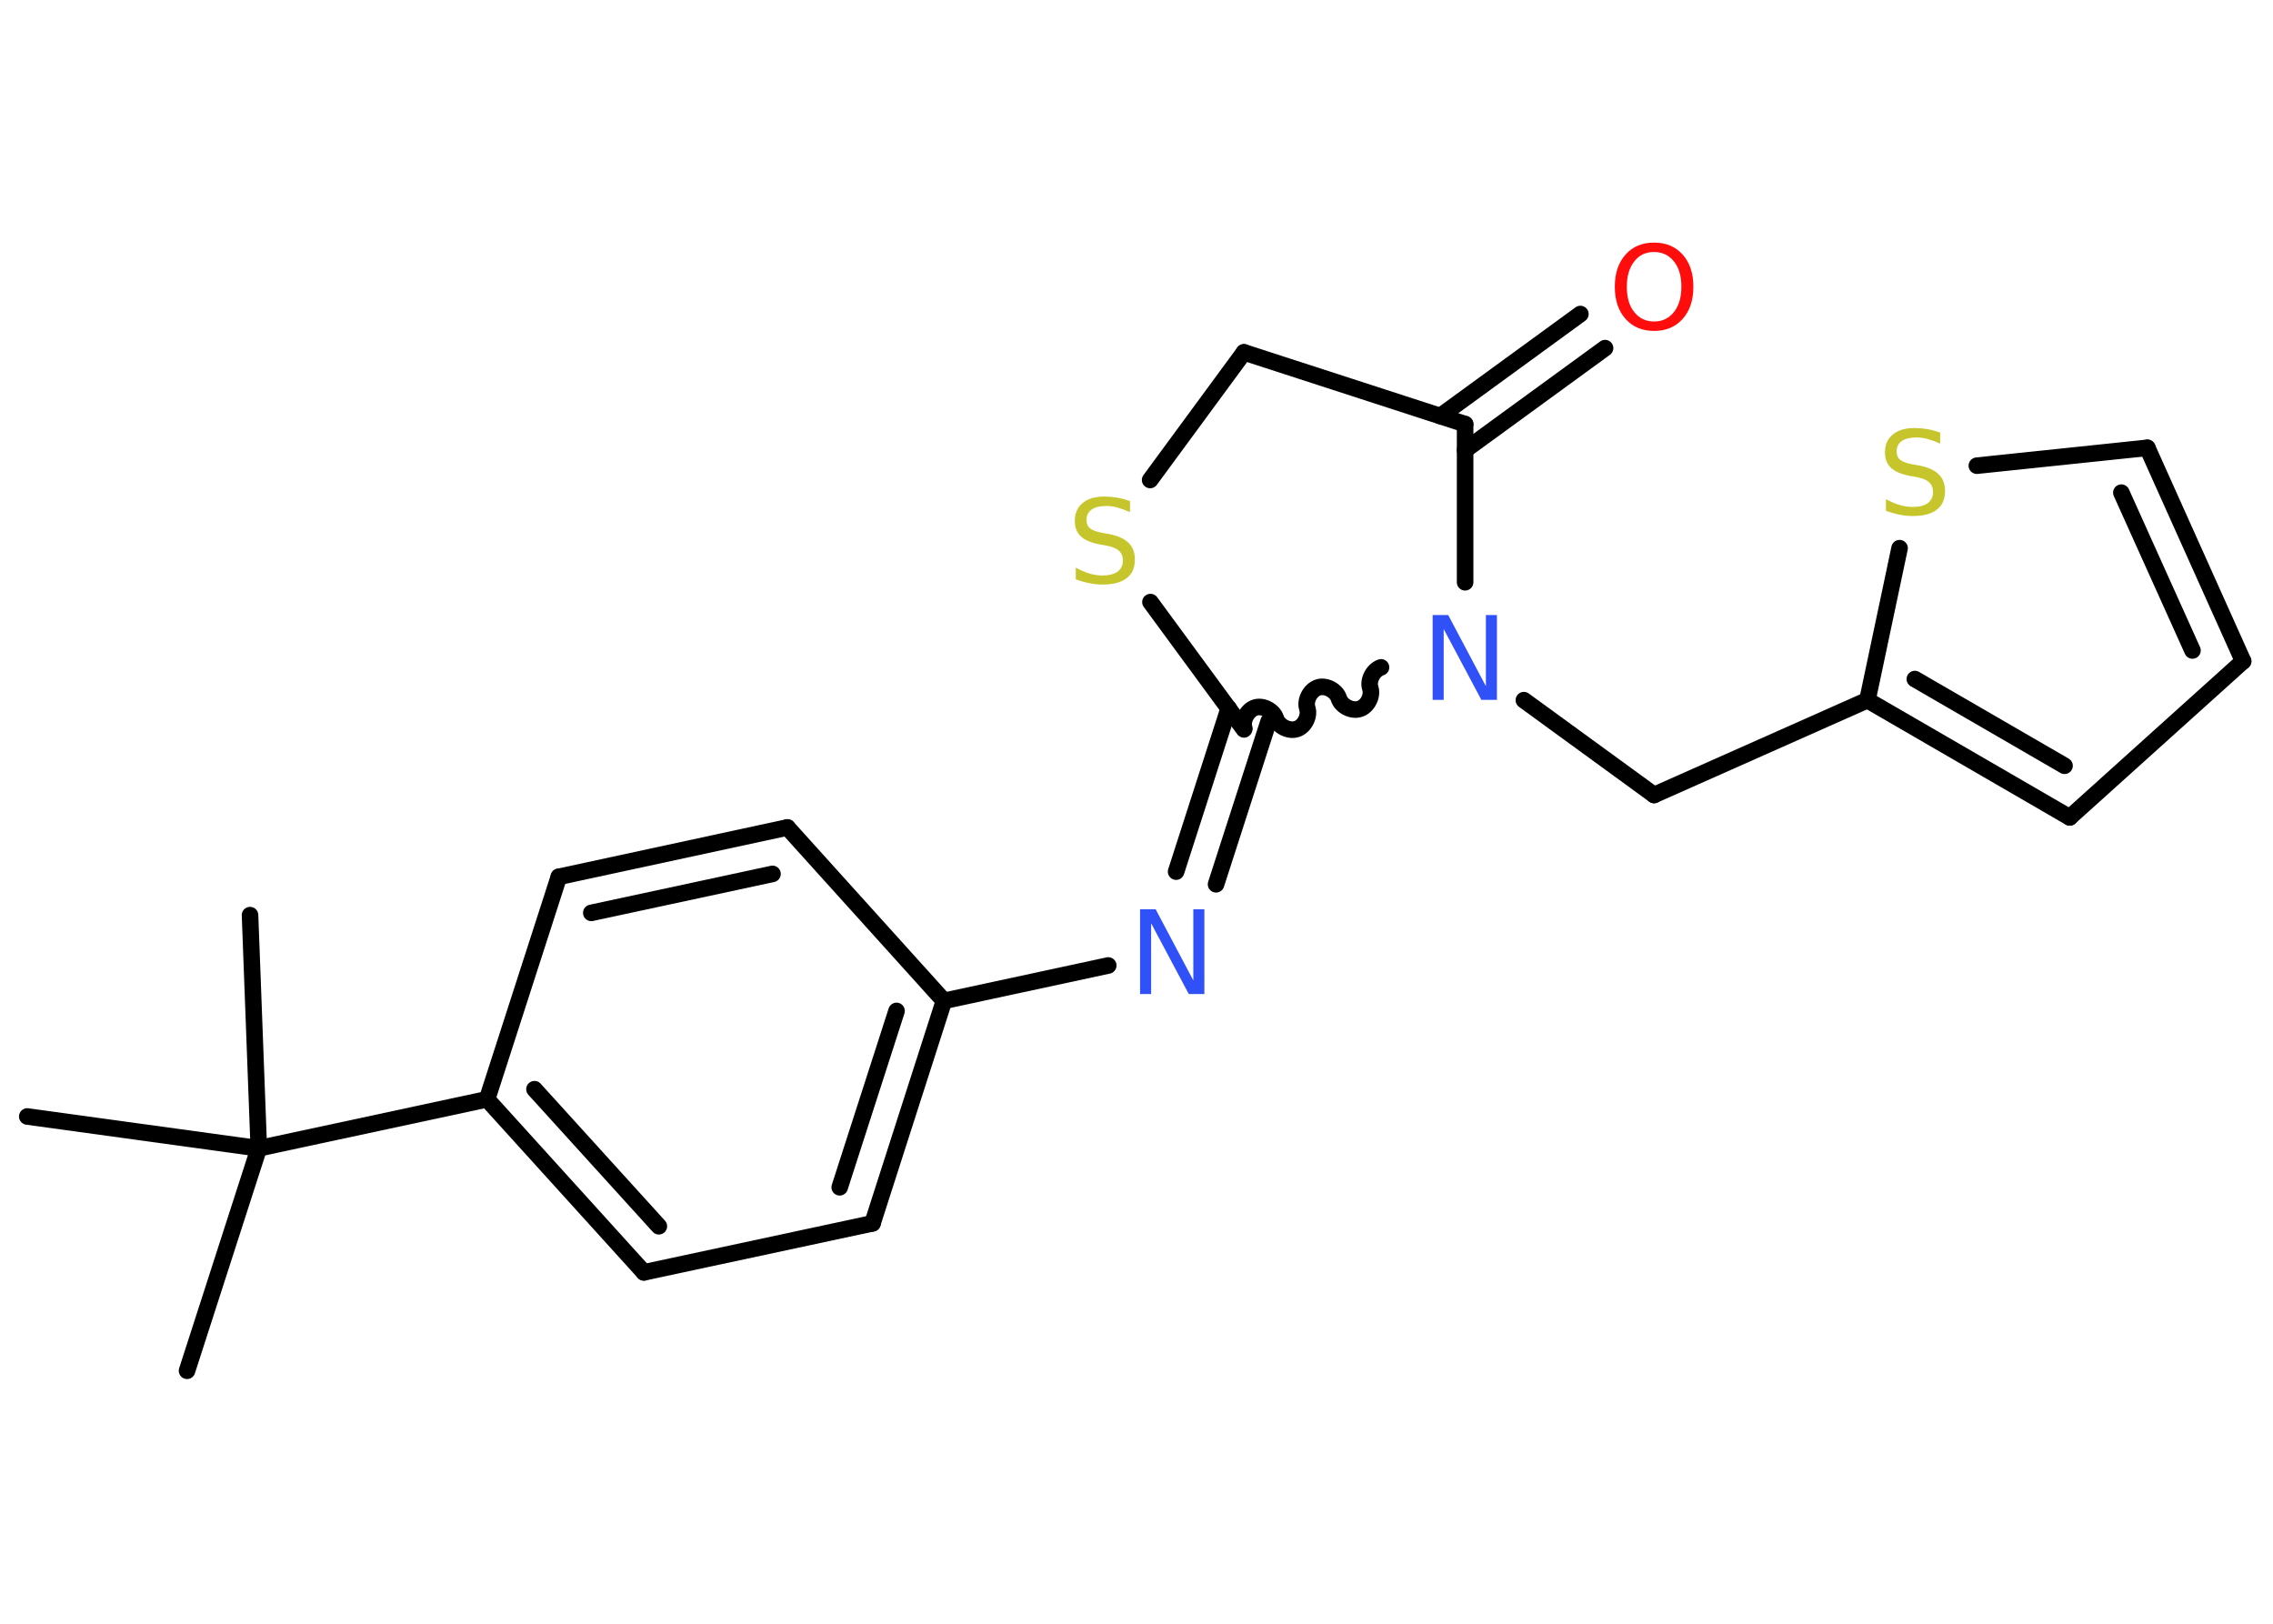 <?xml version='1.0' encoding='UTF-8'?>
<!DOCTYPE svg PUBLIC "-//W3C//DTD SVG 1.1//EN" "http://www.w3.org/Graphics/SVG/1.1/DTD/svg11.dtd">
<svg version='1.2' xmlns='http://www.w3.org/2000/svg' xmlns:xlink='http://www.w3.org/1999/xlink' width='70.0mm' height='50.0mm' viewBox='0 0 70.0 50.0'>
  <desc>Generated by the Chemistry Development Kit (http://github.com/cdk)</desc>
  <g stroke-linecap='round' stroke-linejoin='round' stroke='#000000' stroke-width='.51' fill='#3050F8'>
    <rect x='.0' y='.0' width='70.0' height='50.0' fill='#FFFFFF' stroke='none'/>
    <g id='mol1' class='mol'>
      <line id='mol1bnd1' class='bond' x1='5.76' y1='42.21' x2='7.97' y2='35.36'/>
      <line id='mol1bnd2' class='bond' x1='7.97' y1='35.36' x2='7.7' y2='28.18'/>
      <line id='mol1bnd3' class='bond' x1='7.97' y1='35.36' x2='.84' y2='34.38'/>
      <line id='mol1bnd4' class='bond' x1='7.97' y1='35.36' x2='15.0' y2='33.85'/>
      <g id='mol1bnd5' class='bond'>
        <line x1='15.0' y1='33.85' x2='19.83' y2='39.18'/>
        <line x1='16.46' y1='33.54' x2='20.29' y2='37.76'/>
      </g>
      <line id='mol1bnd6' class='bond' x1='19.83' y1='39.18' x2='26.87' y2='37.67'/>
      <g id='mol1bnd7' class='bond'>
        <line x1='26.87' y1='37.67' x2='29.07' y2='30.82'/>
        <line x1='25.86' y1='36.56' x2='27.61' y2='31.13'/>
      </g>
      <line id='mol1bnd8' class='bond' x1='29.07' y1='30.82' x2='34.13' y2='29.73'/>
      <g id='mol1bnd9' class='bond'>
        <line x1='36.22' y1='26.84' x2='37.84' y2='21.81'/>
        <line x1='37.45' y1='27.23' x2='39.07' y2='22.21'/>
      </g>
      <line id='mol1bnd10' class='bond' x1='38.31' y1='22.46' x2='35.43' y2='18.54'/>
      <line id='mol1bnd11' class='bond' x1='35.42' y1='14.78' x2='38.31' y2='10.85'/>
      <line id='mol1bnd12' class='bond' x1='38.31' y1='10.85' x2='45.12' y2='13.06'/>
      <g id='mol1bnd13' class='bond'>
        <line x1='44.36' y1='12.81' x2='48.67' y2='9.67'/>
        <line x1='45.12' y1='13.86' x2='49.43' y2='10.72'/>
      </g>
      <line id='mol1bnd14' class='bond' x1='45.12' y1='13.06' x2='45.12' y2='17.93'/>
      <path id='mol1bnd15' class='bond' d='M42.53 20.55c-.24 .08 -.41 .4 -.33 .64c.08 .24 -.09 .57 -.33 .64c-.24 .08 -.57 -.09 -.64 -.33c-.08 -.24 -.4 -.41 -.64 -.33c-.24 .08 -.41 .4 -.33 .64c.08 .24 -.09 .57 -.33 .64c-.24 .08 -.57 -.09 -.64 -.33c-.08 -.24 -.4 -.41 -.64 -.33c-.24 .08 -.41 .4 -.33 .64' fill='none' stroke='#000000' stroke-width='.51'/>
      <line id='mol1bnd16' class='bond' x1='46.93' y1='21.56' x2='50.94' y2='24.48'/>
      <line id='mol1bnd17' class='bond' x1='50.94' y1='24.48' x2='57.51' y2='21.56'/>
      <g id='mol1bnd18' class='bond'>
        <line x1='57.51' y1='21.56' x2='63.74' y2='25.17'/>
        <line x1='58.97' y1='20.91' x2='63.58' y2='23.58'/>
      </g>
      <line id='mol1bnd19' class='bond' x1='63.74' y1='25.17' x2='69.08' y2='20.36'/>
      <g id='mol1bnd20' class='bond'>
        <line x1='69.08' y1='20.36' x2='66.13' y2='13.79'/>
        <line x1='67.52' y1='20.03' x2='65.33' y2='15.17'/>
      </g>
      <line id='mol1bnd21' class='bond' x1='66.13' y1='13.79' x2='60.88' y2='14.34'/>
      <line id='mol1bnd22' class='bond' x1='57.51' y1='21.56' x2='58.5' y2='16.88'/>
      <line id='mol1bnd23' class='bond' x1='29.07' y1='30.82' x2='24.25' y2='25.48'/>
      <g id='mol1bnd24' class='bond'>
        <line x1='24.25' y1='25.48' x2='17.21' y2='27.0'/>
        <line x1='23.79' y1='26.91' x2='18.21' y2='28.11'/>
      </g>
      <line id='mol1bnd25' class='bond' x1='15.0' y1='33.85' x2='17.21' y2='27.0'/>
      <path id='mol1atm9' class='atom' d='M35.12 28.0h.47l1.16 2.19v-2.19h.34v2.61h-.48l-1.16 -2.18v2.18h-.34v-2.61z' stroke='none'/>
      <path id='mol1atm11' class='atom' d='M34.8 15.43v.34q-.2 -.09 -.38 -.14q-.18 -.05 -.35 -.05q-.29 .0 -.45 .11q-.16 .11 -.16 .32q.0 .17 .11 .26q.11 .09 .39 .14l.22 .04q.39 .08 .58 .27q.19 .19 .19 .51q.0 .38 -.25 .57q-.25 .2 -.75 .2q-.19 .0 -.39 -.04q-.21 -.04 -.43 -.12v-.36q.22 .12 .42 .18q.21 .06 .4 .06q.31 .0 .47 -.12q.16 -.12 .16 -.34q.0 -.19 -.12 -.3q-.12 -.11 -.39 -.16l-.22 -.04q-.4 -.08 -.57 -.25q-.18 -.17 -.18 -.47q.0 -.35 .24 -.55q.24 -.2 .67 -.2q.18 .0 .37 .03q.19 .03 .39 .1z' stroke='none' fill='#C6C62C'/>
      <path id='mol1atm14' class='atom' d='M50.94 7.76q-.39 .0 -.61 .29q-.23 .29 -.23 .78q.0 .5 .23 .78q.23 .29 .61 .29q.38 .0 .61 -.29q.23 -.29 .23 -.78q.0 -.5 -.23 -.78q-.23 -.29 -.61 -.29zM50.94 7.47q.55 .0 .88 .37q.33 .37 .33 .99q.0 .62 -.33 .99q-.33 .37 -.88 .37q-.55 .0 -.88 -.37q-.33 -.37 -.33 -.99q.0 -.62 .33 -.99q.33 -.37 .88 -.37z' stroke='none' fill='#FF0D0D'/>
      <path id='mol1atm15' class='atom' d='M44.13 18.94h.47l1.16 2.19v-2.19h.34v2.61h-.48l-1.16 -2.18v2.18h-.34v-2.61z' stroke='none'/>
      <path id='mol1atm21' class='atom' d='M59.75 13.32v.34q-.2 -.09 -.38 -.14q-.18 -.05 -.35 -.05q-.29 .0 -.45 .11q-.16 .11 -.16 .32q.0 .17 .11 .26q.11 .09 .39 .14l.22 .04q.39 .08 .58 .27q.19 .19 .19 .51q.0 .38 -.25 .57q-.25 .2 -.75 .2q-.19 .0 -.39 -.04q-.21 -.04 -.43 -.12v-.36q.22 .12 .42 .18q.21 .06 .4 .06q.31 .0 .47 -.12q.16 -.12 .16 -.34q.0 -.19 -.12 -.3q-.12 -.11 -.39 -.16l-.22 -.04q-.4 -.08 -.57 -.25q-.18 -.17 -.18 -.47q.0 -.35 .24 -.55q.24 -.2 .67 -.2q.18 .0 .37 .03q.19 .03 .39 .1z' stroke='none' fill='#C6C62C'/>
    </g>
  </g>
</svg>
